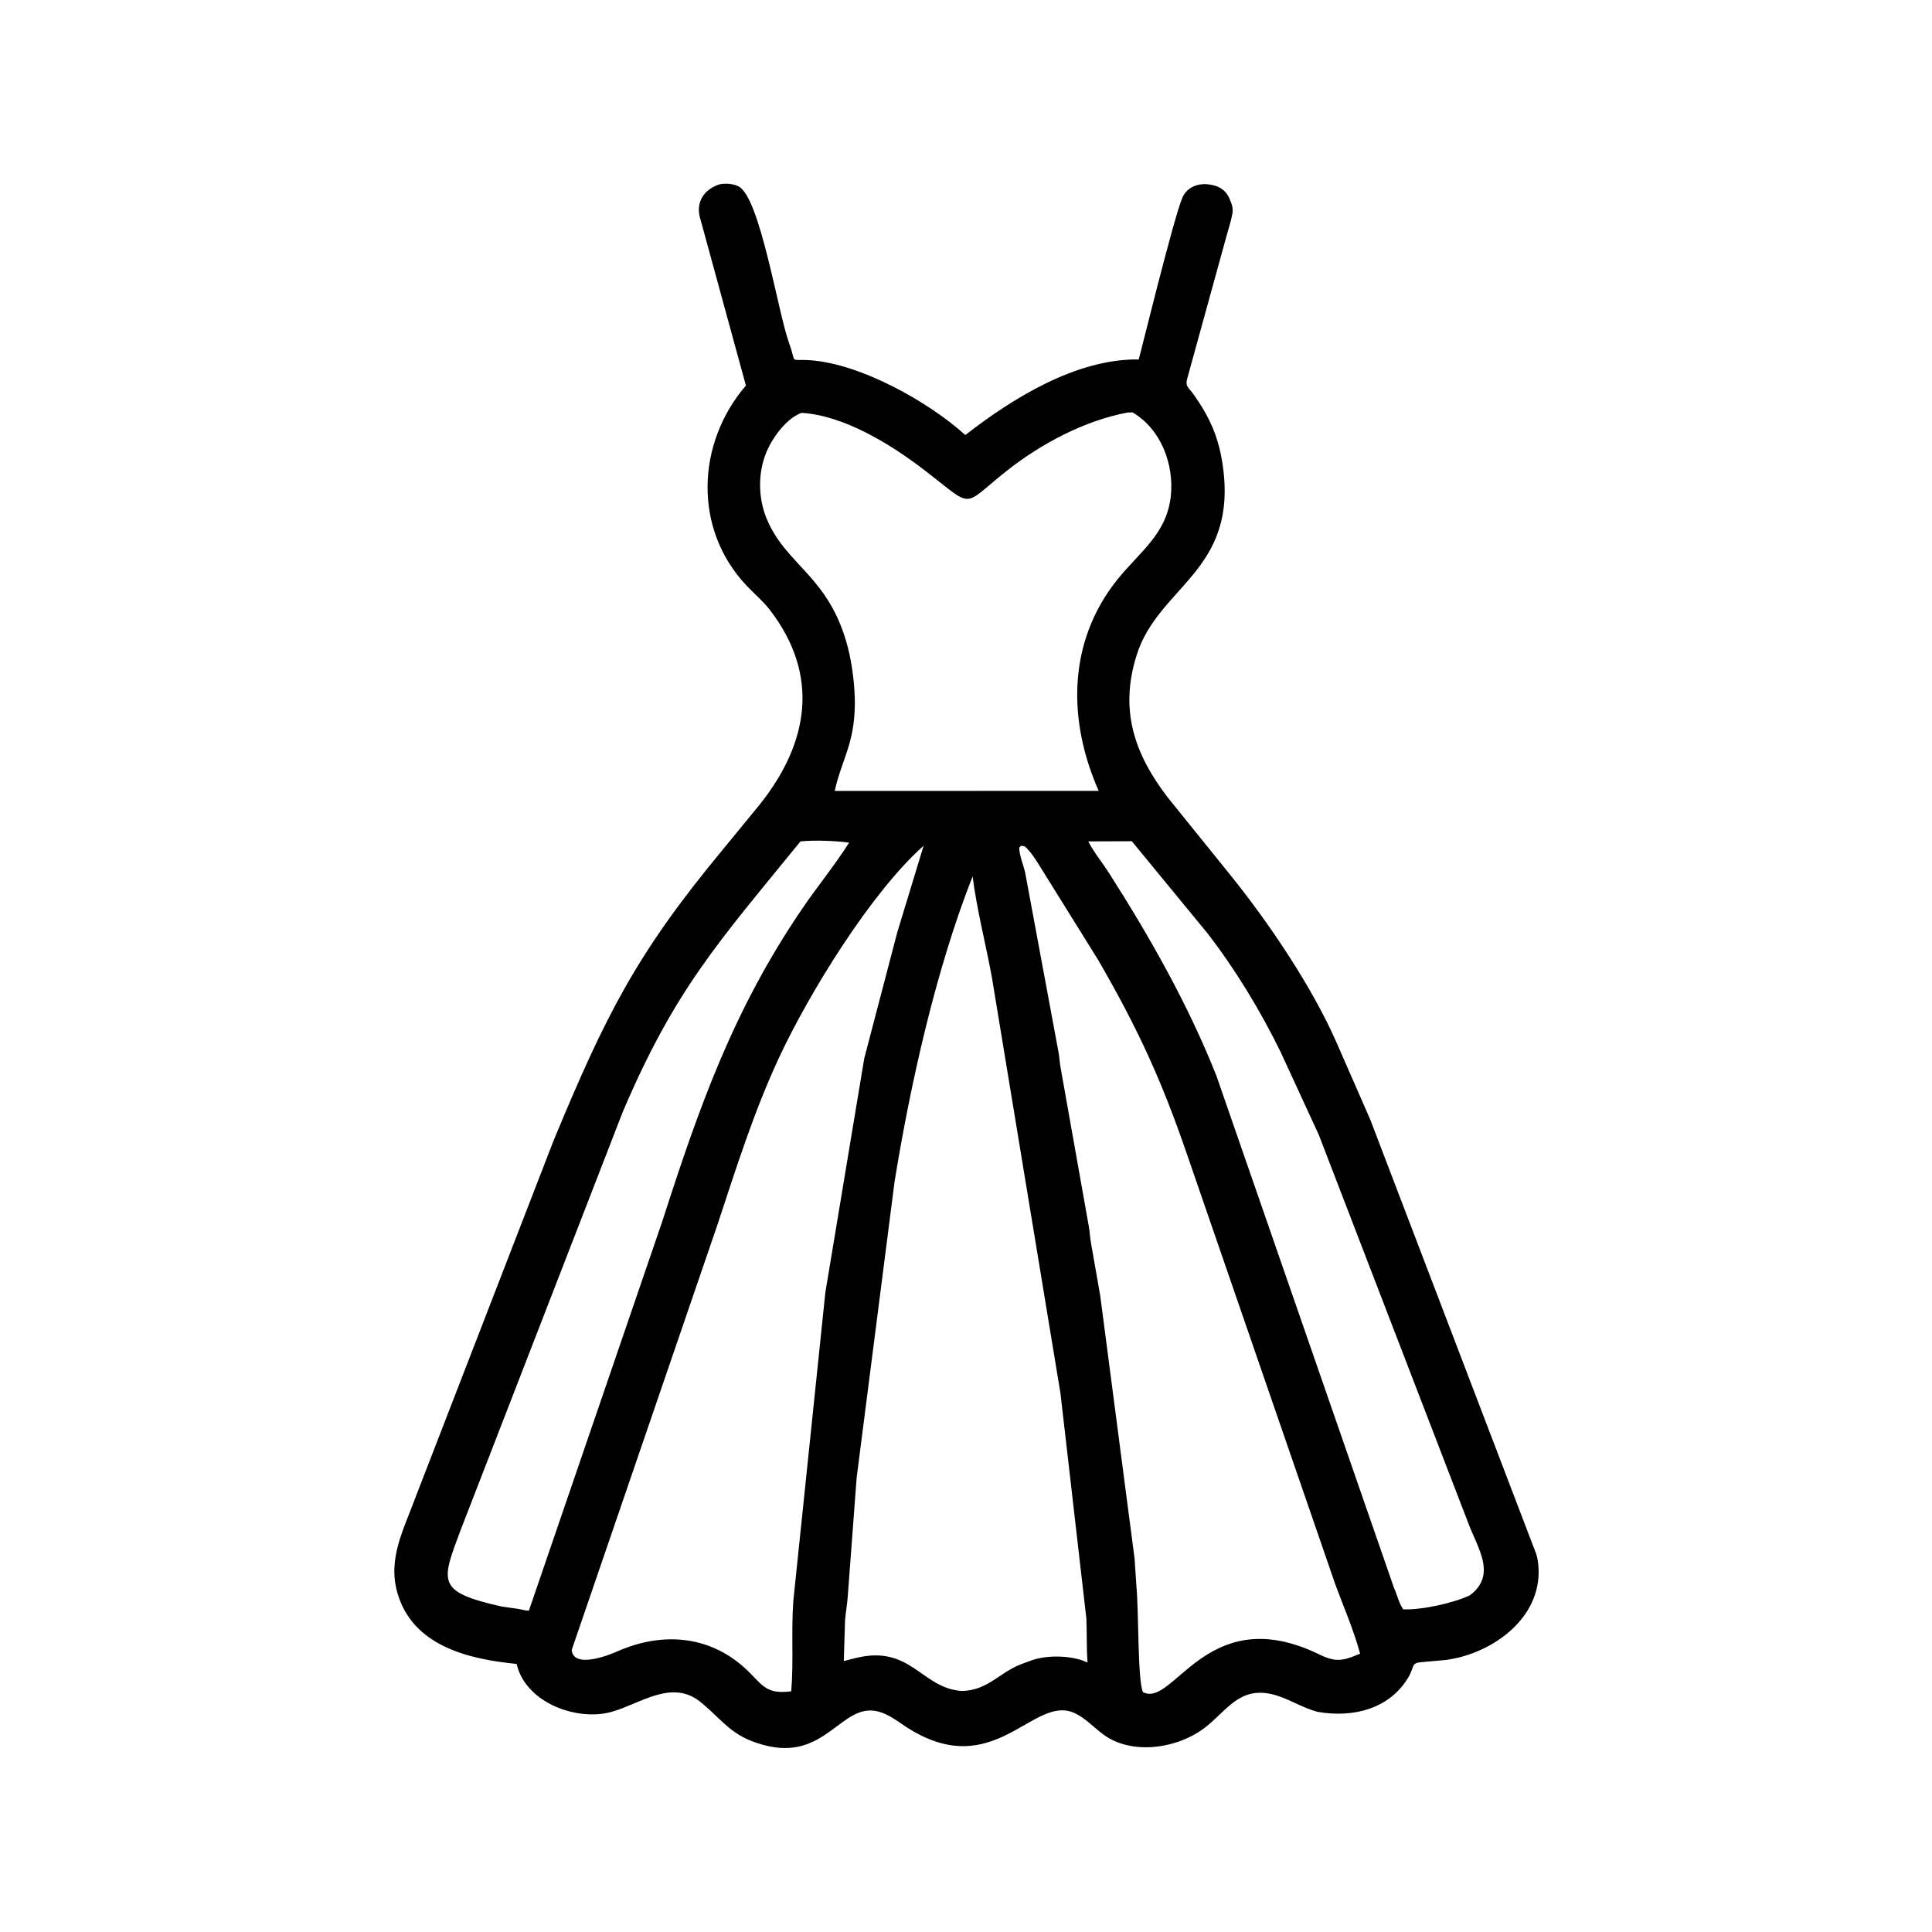 <svg width="48" height="48" viewBox="0 0 48 48" fill="none" xmlns="http://www.w3.org/2000/svg">
<path d="M32.746 42.532C32.34 42.432 31.987 42.177 31.583 42.088C30.805 41.918 30.494 42.471 29.98 42.888C29.306 43.434 28.151 43.627 27.422 43.1C27.182 42.926 26.971 42.688 26.699 42.562C25.662 42.079 24.695 44.334 22.5 42.896C22.28 42.752 22.073 42.585 21.811 42.52C20.895 42.293 20.512 43.786 18.955 43.349L18.914 43.337C18.182 43.13 17.975 42.766 17.462 42.334L17.426 42.304C16.707 41.696 15.918 42.327 15.201 42.529C14.339 42.773 13.078 42.31 12.842 41.367L12.835 41.34C11.636 41.221 10.25 40.895 9.872 39.571C9.629 38.717 10.032 37.997 10.322 37.204L13.758 28.326C15.051 25.211 15.812 23.694 17.965 21.099L18.895 19.964C20.08 18.463 20.386 16.787 19.123 15.148C18.956 14.932 18.738 14.75 18.551 14.553C17.219 13.148 17.298 11.014 18.532 9.579L17.393 5.415C17.277 5.009 17.51 4.684 17.899 4.574C18.045 4.554 18.213 4.562 18.347 4.63C18.886 4.901 19.323 7.754 19.609 8.537C19.804 9.071 19.578 8.907 20.156 8.952C21.394 9.05 23.053 9.97 23.984 10.808C25.149 9.901 26.718 8.924 28.258 8.93C28.269 8.93 28.283 8.938 28.291 8.93C28.303 8.918 29.164 5.384 29.38 4.902C29.497 4.641 29.787 4.538 30.058 4.586L30.094 4.592C30.303 4.627 30.468 4.74 30.551 4.944L30.564 4.98C30.613 5.09 30.639 5.182 30.619 5.304L30.613 5.332C30.584 5.501 30.527 5.66 30.483 5.825L29.493 9.418C29.444 9.61 29.545 9.642 29.652 9.795C30.064 10.377 30.283 10.879 30.381 11.578C30.75 14.194 28.781 14.558 28.24 16.275C27.806 17.649 28.186 18.739 29.022 19.825L30.519 21.679C31.481 22.865 32.574 24.468 33.199 25.886L34.043 27.814L38.165 38.603C38.184 38.662 38.198 38.717 38.206 38.778L38.211 38.812C38.385 40.14 37.123 41.077 35.928 41.241L35.379 41.29C35.03 41.311 35.166 41.379 34.987 41.678C34.516 42.465 33.608 42.681 32.746 42.532ZM28.014 10.249C26.943 10.45 25.86 11.027 25.011 11.699C23.864 12.607 24.236 12.654 22.952 11.669C22.119 11.029 20.961 10.321 19.913 10.257C19.538 10.396 19.205 10.857 19.049 11.214L19.026 11.273C18.828 11.772 18.84 12.38 19.044 12.879L19.059 12.913C19.546 14.061 20.605 14.32 21.063 16.078C21.174 16.505 21.238 17.037 21.239 17.481C21.227 18.503 20.919 18.845 20.738 19.651L27.297 19.649C26.526 17.909 26.515 15.954 27.76 14.4C28.307 13.717 28.985 13.272 29.088 12.328C29.174 11.54 28.846 10.661 28.137 10.245L28.014 10.249ZM19.888 20.904C17.862 23.394 16.771 24.571 15.469 27.633L11.452 37.994C10.96 39.309 10.828 39.545 12.464 39.914L12.878 39.973C12.96 39.986 13.06 40.022 13.141 40.014L16.454 30.345C17.377 27.477 18.224 25.083 19.928 22.58C20.305 22.026 20.738 21.5 21.096 20.935C20.72 20.887 20.267 20.87 19.888 20.904ZM27.038 20.904C27.174 21.173 27.379 21.418 27.544 21.676C28.566 23.275 29.526 24.969 30.224 26.735L34.633 39.449C34.713 39.623 34.754 39.83 34.863 39.984C35.328 40.001 36.107 39.83 36.518 39.635C37.194 39.129 36.714 38.467 36.483 37.851L32.763 28.189L31.811 26.125C31.31 25.104 30.693 24.083 29.996 23.183L28.12 20.9L27.038 20.904ZM22.947 21.012C21.637 22.175 20.105 24.672 19.359 26.268C18.732 27.611 18.291 29.019 17.827 30.422L14.204 40.992C14.251 41.48 15.168 41.109 15.393 41.004C16.465 40.55 17.598 40.636 18.479 41.419C18.934 41.824 18.982 42.108 19.658 42.02C19.72 41.275 19.655 40.52 19.71 39.773L20.506 32.108L21.472 26.297L22.293 23.162L22.947 21.012ZM25.37 21.012L25.322 21.058C25.324 21.255 25.429 21.491 25.471 21.686L26.299 26.144C26.323 26.272 26.327 26.404 26.351 26.531L27.049 30.457C27.076 30.597 27.079 30.741 27.105 30.88L27.334 32.186L28.188 38.721L28.234 39.407C28.295 40.058 28.261 41.73 28.395 42.039C29.146 42.445 29.955 39.836 32.638 41.038L32.777 41.105C33.09 41.251 33.262 41.288 33.597 41.163L33.791 41.085C33.634 40.5 33.388 39.938 33.178 39.371L29.492 28.683C28.865 26.854 28.276 25.566 27.291 23.862L25.895 21.618C25.761 21.407 25.649 21.204 25.465 21.03L25.37 21.012ZM24.164 21.774C23.256 24.074 22.616 26.942 22.225 29.36L21.283 36.715L21.063 39.65C21.051 39.853 21.01 40.052 20.995 40.254L20.964 41.269L21.228 41.201C22.635 40.837 22.88 41.948 23.901 42.012C24.547 41.998 24.838 41.543 25.383 41.342L25.605 41.259C26 41.111 26.617 41.123 26.998 41.295L27.02 41.305C26.992 40.943 27.006 40.578 26.991 40.215L26.347 34.618L24.645 24.293C24.493 23.453 24.272 22.621 24.164 21.774Z" fill="black"/>
</svg>
